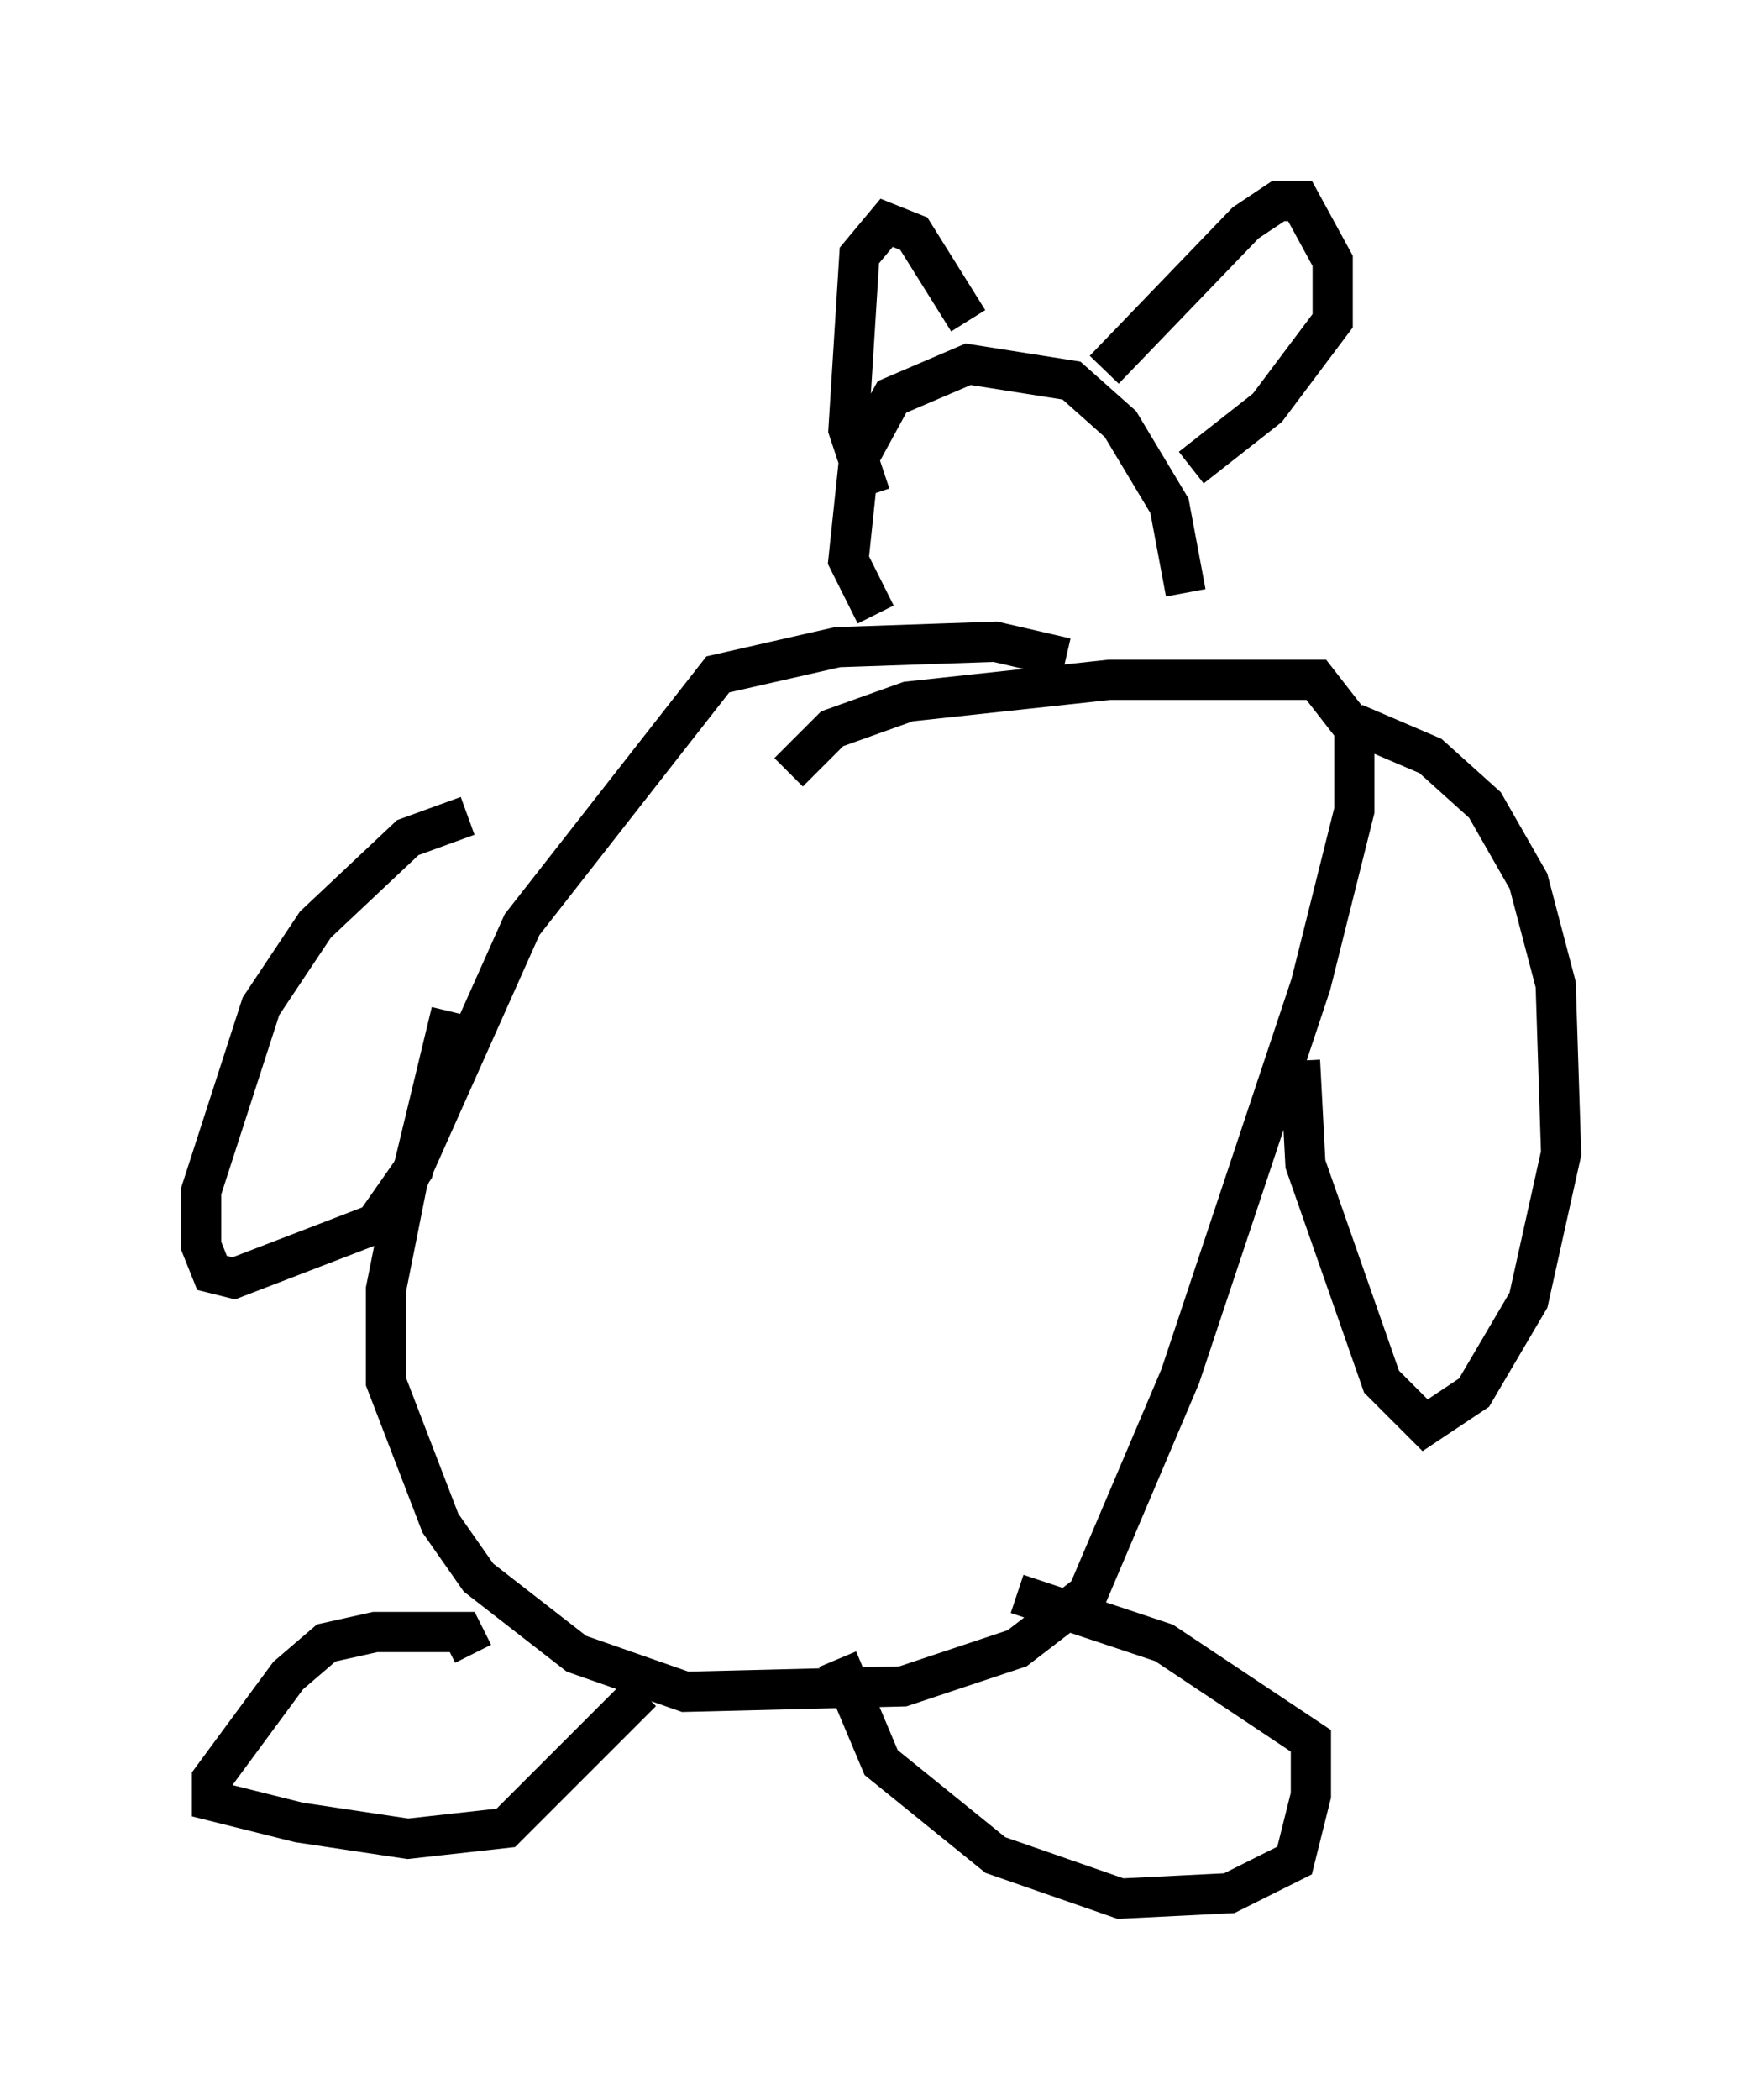 <?xml version="1.0" encoding="utf-8" ?>
<svg baseProfile="full" height="52.219" version="1.1" width="43.829" xmlns="http://www.w3.org/2000/svg" xmlns:ev="http://www.w3.org/2001/xml-events" xmlns:xlink="http://www.w3.org/1999/xlink"><defs /><rect fill="white" height="52.219" width="43.829" x="0" y="0" /><path d="M28.41, 17.584 m-1.894, -1.218 l-1.759, -0.406 -3.924, 0.135 l-2.977, 0.677 -4.871, 6.225 l-2.842, 6.36 -0.541, 2.706 l0.0, 2.3 1.353, 3.518 l0.947, 1.353 2.436, 1.894 l2.706, 0.947 5.413, -0.135 l2.842, -0.947 1.759, -1.353 l2.3, -5.413 3.248, -9.743 l1.083, -4.33 0.0, -2.03 l-0.947, -1.218 -5.142, 0.0 l-5.007, 0.541 -1.894, 0.677 l-1.083, 1.083 m-7.984, 1.083 l-1.488, 0.541 -2.3, 2.165 l-1.353, 2.03 -1.488, 4.601 l0.0, 1.353 0.271, 0.677 l0.541, 0.135 3.518, -1.353 l0.947, -1.353 0.947, -3.924 m22.463, -7.172 l1.894, 0.812 1.353, 1.218 l1.083, 1.894 0.677, 2.571 l0.135, 4.195 -0.812, 3.654 l-1.353, 2.3 -1.218, 0.812 l-1.083, -1.083 -1.894, -5.413 l-0.135, -2.571 m-20.568, 14.75 l-0.271, -0.541 -2.165, 0.0 l-1.218, 0.271 -0.947, 0.812 l-1.894, 2.571 0.0, 0.541 l2.165, 0.541 2.706, 0.406 l2.436, -0.271 3.383, -3.383 m4.871, -0.812 l1.083, 2.571 2.842, 2.3 l3.112, 1.083 2.706, -0.135 l1.624, -0.812 0.406, -1.624 l0.0, -1.353 -3.654, -2.436 l-3.654, -1.218 m-3.518, -24.357 l-0.677, -1.353 0.271, -2.571 l0.812, -1.488 1.894, -0.812 l2.571, 0.406 1.218, 1.083 l1.218, 2.03 0.406, 2.165 m-7.848, -2.436 l-0.541, -1.624 0.271, -4.33 l0.677, -0.812 0.677, 0.271 l1.353, 2.165 m3.383, 1.218 l3.518, -3.654 0.812, -0.541 l0.541, 0.0 0.812, 1.488 l0.0, 1.488 -1.624, 2.165 l-1.894, 1.488 " fill="none" stroke="black" stroke-width="1" /></svg>